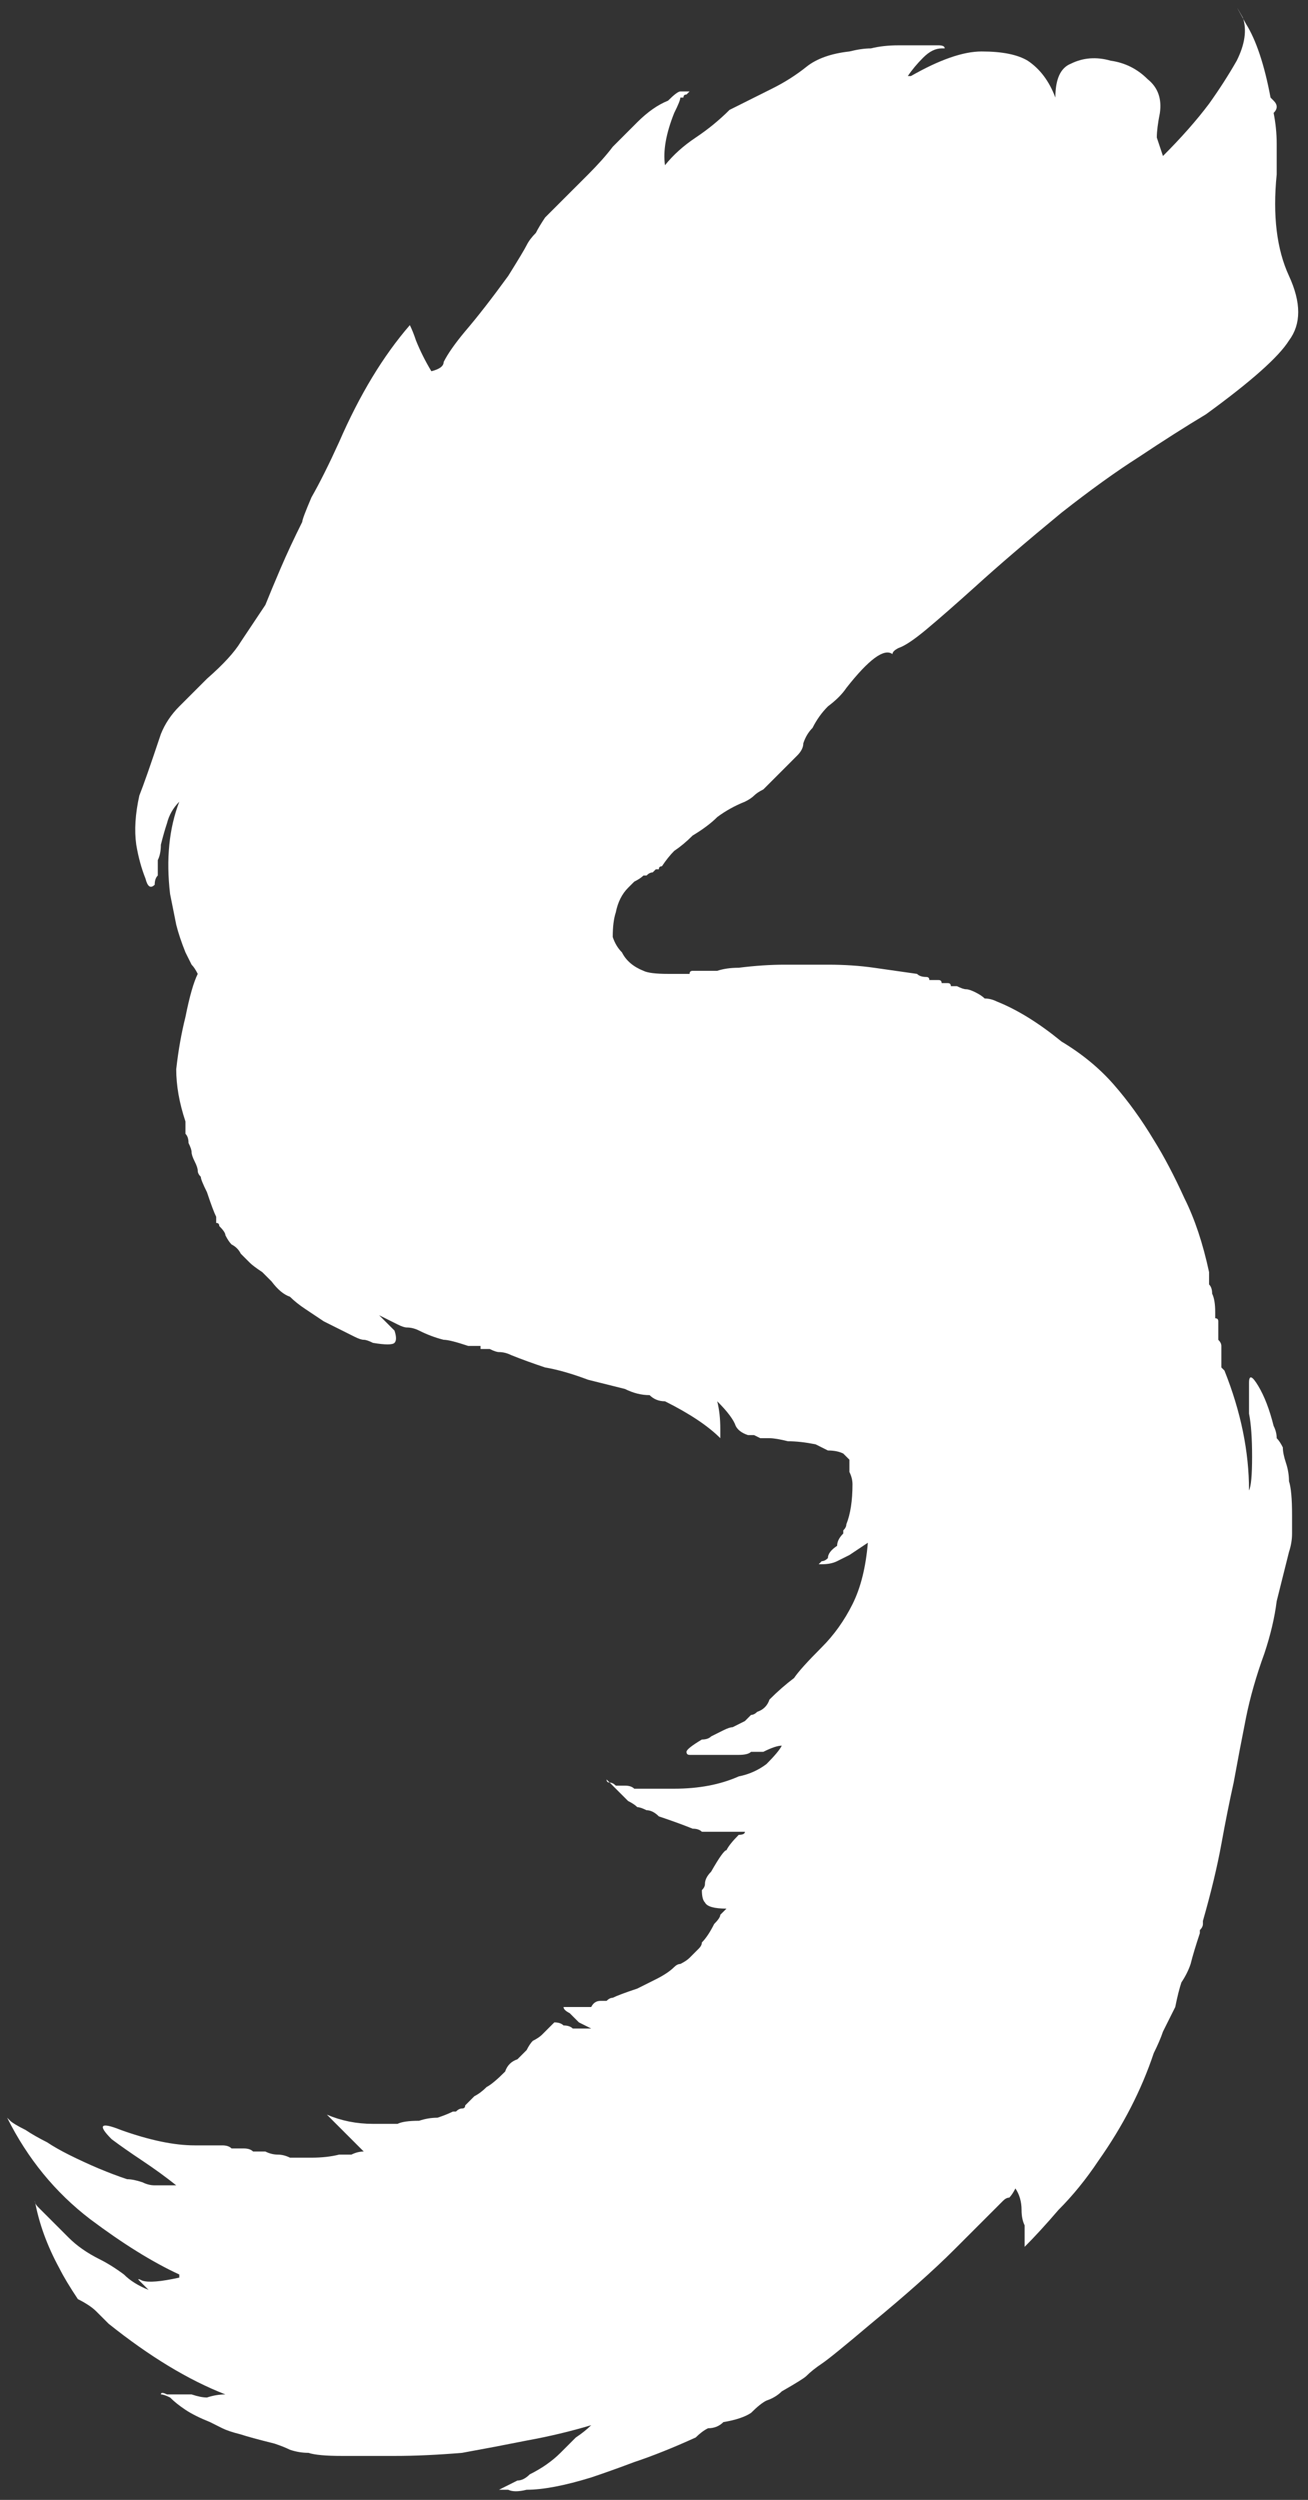 <svg width="112" height="214" viewBox="0 0 112 214" fill="none" xmlns="http://www.w3.org/2000/svg">
<rect x="0" y="0" width="112" height="214" fill="#333333" stroke="none"/>
<path d="M109.846 123.904C109.846 124.255 109.933 124.693 110.109 125.22C110.284 125.746 110.372 126.273 110.372 126.799C110.547 127.325 110.635 128.29 110.635 129.694C110.635 130.045 110.635 130.572 110.635 131.274C110.635 131.8 110.547 132.326 110.372 132.853C110.021 134.257 109.67 135.66 109.319 137.064C109.144 138.468 108.793 139.959 108.266 141.539C107.564 143.469 107.038 145.311 106.687 147.066C106.336 148.821 105.985 150.663 105.634 152.594C105.283 154.173 104.932 155.928 104.581 157.858C104.23 159.788 103.704 161.981 103.002 164.438V164.701C103.002 164.877 102.914 165.052 102.739 165.228C102.739 165.228 102.739 165.315 102.739 165.491C102.388 166.544 102.125 167.421 101.949 168.123C101.774 168.649 101.511 169.176 101.16 169.702C100.984 170.229 100.809 170.931 100.633 171.808C100.282 172.51 99.931 173.212 99.58 173.914C99.405 174.44 99.142 175.054 98.791 175.756C97.738 178.915 96.159 181.985 94.053 184.968C93 186.548 91.859 187.952 90.631 189.18C89.578 190.408 88.613 191.461 87.736 192.338V190.496C87.561 190.145 87.473 189.706 87.473 189.18C87.473 188.478 87.297 187.864 86.946 187.337C86.771 187.688 86.595 187.952 86.42 188.127C86.244 188.127 86.069 188.215 85.894 188.39C85.016 189.268 83.612 190.671 81.682 192.602C79.927 194.356 77.558 196.462 74.575 198.919C72.294 200.849 70.891 201.989 70.364 202.34C69.838 202.691 69.399 203.042 69.048 203.393C68.873 203.569 68.171 204.007 66.942 204.709C66.591 205.06 66.153 205.323 65.626 205.499C65.275 205.674 64.837 206.025 64.31 206.552C63.784 206.903 62.994 207.166 61.941 207.341C61.59 207.692 61.152 207.868 60.625 207.868C60.274 208.043 59.923 208.306 59.572 208.657C57.642 209.535 55.888 210.237 54.308 210.763C52.904 211.29 51.676 211.728 50.623 212.079C48.342 212.781 46.5 213.132 45.096 213.132C44.394 213.307 43.867 213.307 43.517 213.132C43.341 213.132 43.166 213.132 42.99 213.132H42.464H42.727C42.727 213.132 42.902 213.044 43.253 212.869C43.604 212.693 43.955 212.518 44.306 212.342C44.657 212.342 45.008 212.167 45.359 211.816C46.412 211.29 47.289 210.675 47.991 209.973C48.342 209.623 48.781 209.184 49.307 208.657C49.834 208.306 50.272 207.956 50.623 207.605C48.868 208.131 47.026 208.57 45.096 208.921C43.341 209.272 41.499 209.623 39.568 209.973C37.463 210.149 35.532 210.237 33.778 210.237C32.023 210.237 30.532 210.237 29.303 210.237C27.899 210.237 26.934 210.149 26.408 209.973C25.881 209.973 25.355 209.886 24.829 209.71C24.478 209.535 24.039 209.359 23.513 209.184C22.109 208.833 21.144 208.57 20.617 208.394C19.915 208.219 19.389 208.043 19.038 207.868C18.687 207.692 18.336 207.517 17.985 207.341C17.108 206.99 16.406 206.639 15.88 206.289C15.353 205.938 14.914 205.587 14.563 205.236C14.213 205.06 13.949 204.972 13.774 204.972C13.774 204.797 13.949 204.797 14.3 204.972H16.406C16.932 205.148 17.371 205.236 17.722 205.236C18.248 205.06 18.775 204.972 19.301 204.972C16.143 203.744 12.809 201.726 9.299 198.919C8.948 198.568 8.597 198.217 8.246 197.866C7.895 197.515 7.369 197.164 6.667 196.813C5.965 195.76 5.439 194.883 5.088 194.181C4.035 192.251 3.333 190.32 2.982 188.39C2.982 188.566 3.07 188.741 3.245 188.917L4.298 189.969C4.649 190.32 5.176 190.847 5.877 191.549C6.579 192.251 7.457 192.865 8.51 193.391C9.211 193.742 9.913 194.181 10.615 194.707C11.142 195.234 11.844 195.672 12.721 196.023C12.37 195.672 12.107 195.409 11.931 195.234C11.756 195.058 11.844 195.058 12.194 195.234C12.721 195.409 13.774 195.321 15.353 194.97V194.707C13.072 193.654 10.527 192.075 7.72 189.969C4.737 187.688 2.368 184.793 0.613 181.284L0.876 181.547C1.052 181.722 1.491 181.985 2.193 182.336C2.719 182.687 3.333 183.038 4.035 183.389C4.561 183.74 5.176 184.091 5.877 184.442C7.632 185.319 9.299 186.021 10.879 186.548C11.229 186.548 11.668 186.635 12.194 186.811C12.546 186.986 12.896 187.074 13.247 187.074H15.09C14.213 186.372 13.247 185.67 12.194 184.968C11.142 184.267 10.264 183.652 9.562 183.126C8.334 181.898 8.597 181.634 10.352 182.336C12.809 183.214 14.914 183.652 16.669 183.652H19.038C19.389 183.652 19.652 183.74 19.828 183.916C20.179 183.916 20.529 183.916 20.881 183.916C21.231 183.916 21.495 184.003 21.67 184.179C22.021 184.179 22.372 184.179 22.723 184.179C23.074 184.354 23.425 184.442 23.776 184.442C24.127 184.442 24.478 184.53 24.829 184.705H26.671C27.549 184.705 28.338 184.618 29.04 184.442C29.391 184.442 29.742 184.442 30.093 184.442C30.444 184.267 30.795 184.179 31.146 184.179L27.987 181.02C29.215 181.547 30.532 181.81 31.935 181.81H34.041C34.392 181.634 35.006 181.547 35.883 181.547C36.41 181.371 36.936 181.284 37.463 181.284C37.989 181.108 38.428 180.933 38.779 180.757C38.954 180.757 39.042 180.757 39.042 180.757C39.217 180.582 39.393 180.494 39.568 180.494C39.744 180.494 39.832 180.406 39.832 180.231C40.183 179.88 40.446 179.617 40.621 179.441C40.972 179.266 41.323 179.002 41.674 178.651C42.025 178.476 42.551 178.037 43.253 177.335C43.429 176.809 43.78 176.458 44.306 176.283L45.096 175.493C45.271 175.142 45.447 174.879 45.622 174.703C45.973 174.528 46.236 174.352 46.412 174.177L47.465 173.124C47.816 173.124 48.079 173.212 48.254 173.387C48.605 173.387 48.868 173.475 49.044 173.65C49.395 173.65 49.921 173.65 50.623 173.65C50.272 173.475 49.921 173.299 49.57 173.124C49.219 172.773 48.956 172.51 48.781 172.334C48.43 172.159 48.254 171.983 48.254 171.808H50.623C50.799 171.457 51.062 171.282 51.413 171.282C51.764 171.282 51.939 171.282 51.939 171.282C52.115 171.106 52.29 171.018 52.466 171.018C52.817 170.843 53.519 170.58 54.571 170.229L56.151 169.439C56.853 169.088 57.379 168.737 57.73 168.386C57.905 168.211 58.081 168.123 58.256 168.123C58.607 167.948 58.87 167.772 59.046 167.597L59.572 167.07L59.836 166.807C60.011 166.631 60.099 166.456 60.099 166.281C60.45 165.93 60.801 165.403 61.152 164.701C61.503 164.35 61.678 164.087 61.678 163.912C61.853 163.736 62.029 163.561 62.205 163.385C61.152 163.385 60.538 163.21 60.362 162.859C60.187 162.683 60.099 162.332 60.099 161.806C60.274 161.63 60.362 161.455 60.362 161.28C60.362 160.929 60.538 160.578 60.889 160.227C61.59 158.998 62.029 158.384 62.205 158.384C62.38 158.033 62.731 157.595 63.257 157.068C63.608 157.068 63.784 156.98 63.784 156.805H62.205H61.415H60.625C60.45 156.805 60.274 156.805 60.099 156.805C59.923 156.629 59.66 156.542 59.309 156.542C58.432 156.191 57.467 155.84 56.414 155.489C56.063 155.138 55.712 154.962 55.361 154.962C55.01 154.787 54.747 154.699 54.571 154.699C54.396 154.524 54.133 154.348 53.782 154.173L51.939 152.33C51.939 152.506 52.027 152.594 52.203 152.594C52.378 152.594 52.553 152.681 52.729 152.857C52.904 152.857 53.168 152.857 53.519 152.857C53.87 152.857 54.133 152.945 54.308 153.12C54.659 153.12 55.01 153.12 55.361 153.12H56.677H57.73C59.836 153.12 61.678 152.769 63.257 152.067C64.135 151.892 64.924 151.541 65.626 151.014C66.328 150.312 66.767 149.786 66.942 149.435C66.591 149.435 66.065 149.611 65.363 149.962H64.31C64.135 150.137 63.784 150.225 63.257 150.225H61.415H60.099H59.046C58.87 150.225 58.783 150.137 58.783 149.962C58.783 149.786 59.221 149.435 60.099 148.909C60.45 148.909 60.713 148.821 60.889 148.645C61.239 148.47 61.59 148.294 61.941 148.119C62.292 147.944 62.556 147.856 62.731 147.856C63.082 147.68 63.433 147.505 63.784 147.329C64.135 146.978 64.31 146.803 64.31 146.803C64.486 146.803 64.661 146.715 64.837 146.54C65.363 146.364 65.714 146.013 65.889 145.487C66.591 144.785 67.293 144.171 67.995 143.644C68.346 143.118 69.136 142.241 70.364 141.012C71.417 139.96 72.294 138.731 72.996 137.327C73.698 135.924 74.137 134.169 74.312 132.063C73.786 132.414 73.259 132.765 72.733 133.116C72.382 133.292 72.031 133.467 71.68 133.642C71.329 133.818 70.891 133.906 70.364 133.906H70.101C70.276 133.73 70.364 133.642 70.364 133.642C70.54 133.642 70.715 133.555 70.891 133.379C70.891 133.028 71.154 132.677 71.68 132.326C71.68 131.975 71.856 131.624 72.207 131.274C72.207 131.098 72.207 131.01 72.207 131.01C72.382 130.835 72.47 130.659 72.47 130.484C72.821 129.607 72.996 128.466 72.996 127.062C72.996 126.711 72.908 126.36 72.733 126.009C72.733 125.658 72.733 125.307 72.733 124.957L72.47 124.693L72.207 124.43C71.856 124.255 71.417 124.167 70.891 124.167C70.54 123.991 70.189 123.816 69.838 123.64C68.96 123.465 68.171 123.377 67.469 123.377C66.767 123.202 66.24 123.114 65.889 123.114H65.1C65.1 123.114 64.924 123.026 64.573 122.851H64.047C63.52 122.675 63.17 122.412 62.994 122.061C62.819 121.535 62.292 120.833 61.415 119.956C61.59 120.657 61.678 121.447 61.678 122.324V123.114C60.625 122.061 59.046 121.008 56.94 119.956C56.414 119.956 55.975 119.78 55.624 119.429C54.922 119.429 54.221 119.254 53.519 118.903L50.36 118.113C48.956 117.587 47.728 117.236 46.675 117.06C45.622 116.709 44.657 116.358 43.78 116.007C43.429 115.832 43.078 115.744 42.727 115.744C42.551 115.744 42.288 115.656 41.937 115.481H41.148V115.218H40.095C39.042 114.867 38.34 114.691 37.989 114.691C37.287 114.516 36.585 114.253 35.883 113.902C35.532 113.726 35.181 113.638 34.831 113.638C34.655 113.638 34.392 113.551 34.041 113.375L32.462 112.586C32.813 112.937 33.076 113.2 33.251 113.375C33.427 113.551 33.602 113.726 33.778 113.902C33.953 114.428 33.953 114.779 33.778 114.955C33.602 115.13 32.988 115.13 31.935 114.955C31.584 114.779 31.321 114.691 31.146 114.691C30.97 114.691 30.707 114.604 30.356 114.428C30.005 114.253 29.654 114.077 29.303 113.902C28.952 113.726 28.426 113.463 27.724 113.112C27.198 112.761 26.671 112.41 26.145 112.059C25.618 111.708 25.18 111.357 24.829 111.006C24.302 110.831 23.776 110.392 23.249 109.69L22.46 108.901C21.933 108.55 21.582 108.287 21.407 108.111C21.231 107.936 20.968 107.672 20.617 107.321C20.442 106.97 20.179 106.707 19.828 106.532C19.652 106.356 19.477 106.093 19.301 105.742C19.301 105.567 19.126 105.303 18.775 104.953C18.775 104.777 18.687 104.689 18.512 104.689C18.512 104.514 18.512 104.338 18.512 104.163C18.336 103.812 18.073 103.11 17.722 102.057C17.371 101.355 17.195 100.917 17.195 100.741C17.02 100.566 16.932 100.39 16.932 100.215C16.932 100.039 16.845 99.776 16.669 99.425C16.494 99.074 16.406 98.811 16.406 98.635C16.406 98.46 16.318 98.197 16.143 97.846C16.143 97.495 16.055 97.232 15.88 97.056V96.003C15.353 94.424 15.09 92.933 15.09 91.529C15.265 89.95 15.528 88.458 15.88 87.054C16.23 85.299 16.581 84.071 16.932 83.369C16.757 83.018 16.581 82.755 16.406 82.58C16.23 82.229 16.055 81.878 15.88 81.527C15.528 80.649 15.265 79.86 15.09 79.158C14.914 78.281 14.739 77.403 14.563 76.526C14.213 73.543 14.476 70.911 15.353 68.629C14.827 69.156 14.476 69.77 14.3 70.472C14.125 70.998 13.949 71.612 13.774 72.314C13.774 72.841 13.686 73.279 13.511 73.63V74.947C13.335 75.122 13.247 75.385 13.247 75.736C12.896 76.087 12.633 75.912 12.458 75.21C12.107 74.332 11.844 73.367 11.668 72.314C11.493 71.086 11.58 69.682 11.931 68.103C12.282 67.226 12.896 65.471 13.774 62.839C14.125 61.962 14.651 61.172 15.353 60.47C16.055 59.768 16.845 58.978 17.722 58.101C19.126 56.873 20.091 55.82 20.617 54.943C21.319 53.89 22.021 52.837 22.723 51.784C23.074 50.907 23.513 49.854 24.039 48.626C24.565 47.397 25.18 46.081 25.881 44.677C25.881 44.502 26.145 43.8 26.671 42.572C27.373 41.343 28.163 39.764 29.04 37.834C30.795 33.798 32.813 30.464 35.094 27.832C35.269 28.183 35.445 28.622 35.62 29.148C35.971 30.025 36.41 30.903 36.936 31.78C37.638 31.605 37.989 31.341 37.989 30.99C38.34 30.288 38.954 29.411 39.832 28.358C40.885 27.13 42.113 25.551 43.517 23.62C44.394 22.217 44.92 21.339 45.096 20.988C45.271 20.637 45.535 20.287 45.886 19.936C46.061 19.585 46.324 19.146 46.675 18.619C47.202 18.093 48.43 16.865 50.36 14.935C51.237 14.057 51.939 13.268 52.466 12.566C53.168 11.864 53.87 11.162 54.571 10.46C55.449 9.583 56.326 8.968 57.203 8.618C57.73 8.091 58.081 7.828 58.256 7.828H59.046L58.783 8.091C58.607 8.091 58.52 8.179 58.52 8.354C58.52 8.354 58.432 8.354 58.256 8.354C58.256 8.53 58.081 8.968 57.73 9.67C57.028 11.425 56.765 12.917 56.94 14.145C57.642 13.268 58.52 12.478 59.572 11.776C60.625 11.074 61.59 10.284 62.468 9.407C63.871 8.705 65.1 8.091 66.153 7.565C67.206 7.038 68.171 6.424 69.048 5.722C69.925 5.02 71.154 4.582 72.733 4.406C73.435 4.231 74.049 4.143 74.575 4.143C75.277 3.967 76.067 3.88 76.944 3.88H78.787H80.366C80.717 3.88 80.892 3.967 80.892 4.143C81.068 4.143 80.98 4.143 80.629 4.143C80.103 4.143 79.576 4.406 79.05 4.933C78.523 5.459 78.085 5.985 77.734 6.512H77.997C80.454 5.108 82.472 4.406 84.051 4.406C85.806 4.406 87.122 4.669 87.999 5.196C89.052 5.898 89.842 6.951 90.368 8.354C90.368 6.775 90.807 5.81 91.684 5.459C92.737 4.933 93.877 4.845 95.106 5.196C96.334 5.371 97.387 5.898 98.264 6.775C99.142 7.477 99.493 8.442 99.317 9.67C99.142 10.548 99.054 11.25 99.054 11.776C99.23 12.303 99.405 12.829 99.58 13.355C101.16 11.776 102.476 10.284 103.529 8.881C104.406 7.652 105.196 6.424 105.897 5.196C106.599 3.792 106.775 2.564 106.424 1.511C105.722 0.283 105.81 0.458 106.687 2.037C107.564 3.441 108.266 5.547 108.793 8.354C108.793 8.354 108.88 8.442 109.056 8.618C109.407 8.968 109.407 9.319 109.056 9.67C109.231 10.548 109.319 11.425 109.319 12.303C109.319 13.18 109.319 14.057 109.319 14.935C108.968 18.444 109.319 21.339 110.372 23.62C111.425 25.902 111.425 27.744 110.372 29.148C109.495 30.552 107.126 32.657 103.265 35.465C101.511 36.518 99.58 37.746 97.475 39.15C95.544 40.378 93.351 41.958 90.894 43.888C87.911 46.344 85.455 48.45 83.525 50.205C81.77 51.784 80.366 53.012 79.313 53.89C78.26 54.767 77.471 55.294 76.944 55.469C76.593 55.644 76.418 55.82 76.418 55.995C75.716 55.469 74.4 56.434 72.47 58.891C72.119 59.417 71.592 59.944 70.891 60.47C70.364 60.996 69.925 61.611 69.574 62.312C69.223 62.663 68.96 63.102 68.785 63.629C68.785 63.979 68.609 64.33 68.258 64.681C67.907 65.032 67.644 65.296 67.469 65.471C67.293 65.646 67.03 65.91 66.679 66.261L65.363 67.577C65.012 67.752 64.749 67.928 64.573 68.103C64.398 68.278 64.135 68.454 63.784 68.629C62.906 68.98 62.117 69.419 61.415 69.945C60.889 70.472 60.187 70.998 59.309 71.525C58.783 72.051 58.256 72.49 57.73 72.841C57.379 73.192 57.028 73.63 56.677 74.157C56.502 74.157 56.414 74.245 56.414 74.42H56.151C56.151 74.42 56.063 74.508 55.888 74.683C55.712 74.683 55.536 74.771 55.361 74.947C55.361 74.947 55.273 74.947 55.098 74.947C54.922 75.122 54.659 75.297 54.308 75.473C54.133 75.648 53.957 75.824 53.782 75.999C53.255 76.526 52.904 77.228 52.729 78.105C52.553 78.632 52.466 79.333 52.466 80.211C52.641 80.737 52.904 81.176 53.255 81.527C53.606 82.229 54.22 82.755 55.098 83.106C55.449 83.281 56.151 83.369 57.203 83.369H58.783C58.958 83.369 59.046 83.369 59.046 83.369C59.046 83.194 59.134 83.106 59.309 83.106H59.572H59.836C60.362 83.106 60.889 83.106 61.415 83.106C61.941 82.931 62.556 82.843 63.257 82.843C64.661 82.667 65.977 82.58 67.206 82.58C68.434 82.58 69.662 82.58 70.891 82.58C72.294 82.58 73.61 82.667 74.839 82.843C76.067 83.018 77.295 83.194 78.523 83.369C78.699 83.545 78.962 83.632 79.313 83.632C79.489 83.632 79.576 83.72 79.576 83.896C79.752 83.896 80.015 83.896 80.366 83.896C80.541 83.896 80.629 83.983 80.629 84.159C80.805 84.159 80.98 84.159 81.156 84.159C81.331 84.159 81.419 84.247 81.419 84.422C81.594 84.422 81.77 84.422 81.945 84.422C82.296 84.598 82.559 84.685 82.735 84.685C82.91 84.685 83.174 84.773 83.525 84.948C83.876 85.124 84.139 85.299 84.314 85.475C84.665 85.475 85.016 85.563 85.367 85.738C87.122 86.44 88.964 87.581 90.894 89.16C92.649 90.213 94.141 91.441 95.369 92.845C96.597 94.249 97.738 95.828 98.791 97.583C99.668 98.986 100.545 100.653 101.423 102.584C102.3 104.338 103.002 106.444 103.529 108.901C103.529 109.252 103.529 109.603 103.529 109.954C103.704 110.129 103.792 110.392 103.792 110.743C103.967 111.094 104.055 111.621 104.055 112.322C104.055 112.498 104.055 112.673 104.055 112.849C104.23 112.849 104.318 112.937 104.318 113.112V113.902C104.318 114.253 104.318 114.516 104.318 114.691C104.494 114.867 104.581 115.042 104.581 115.218V117.06C104.581 117.06 104.669 117.148 104.845 117.323C106.248 120.833 106.95 124.255 106.95 127.589C107.126 127.238 107.213 126.273 107.213 124.693C107.213 123.114 107.126 121.886 106.95 121.008C106.95 119.78 106.95 118.903 106.95 118.376C106.95 117.674 107.213 117.762 107.74 118.639C108.266 119.517 108.705 120.657 109.056 122.061C109.231 122.412 109.319 122.763 109.319 123.114C109.495 123.29 109.67 123.553 109.846 123.904Z" fill="white"/>
</svg>
